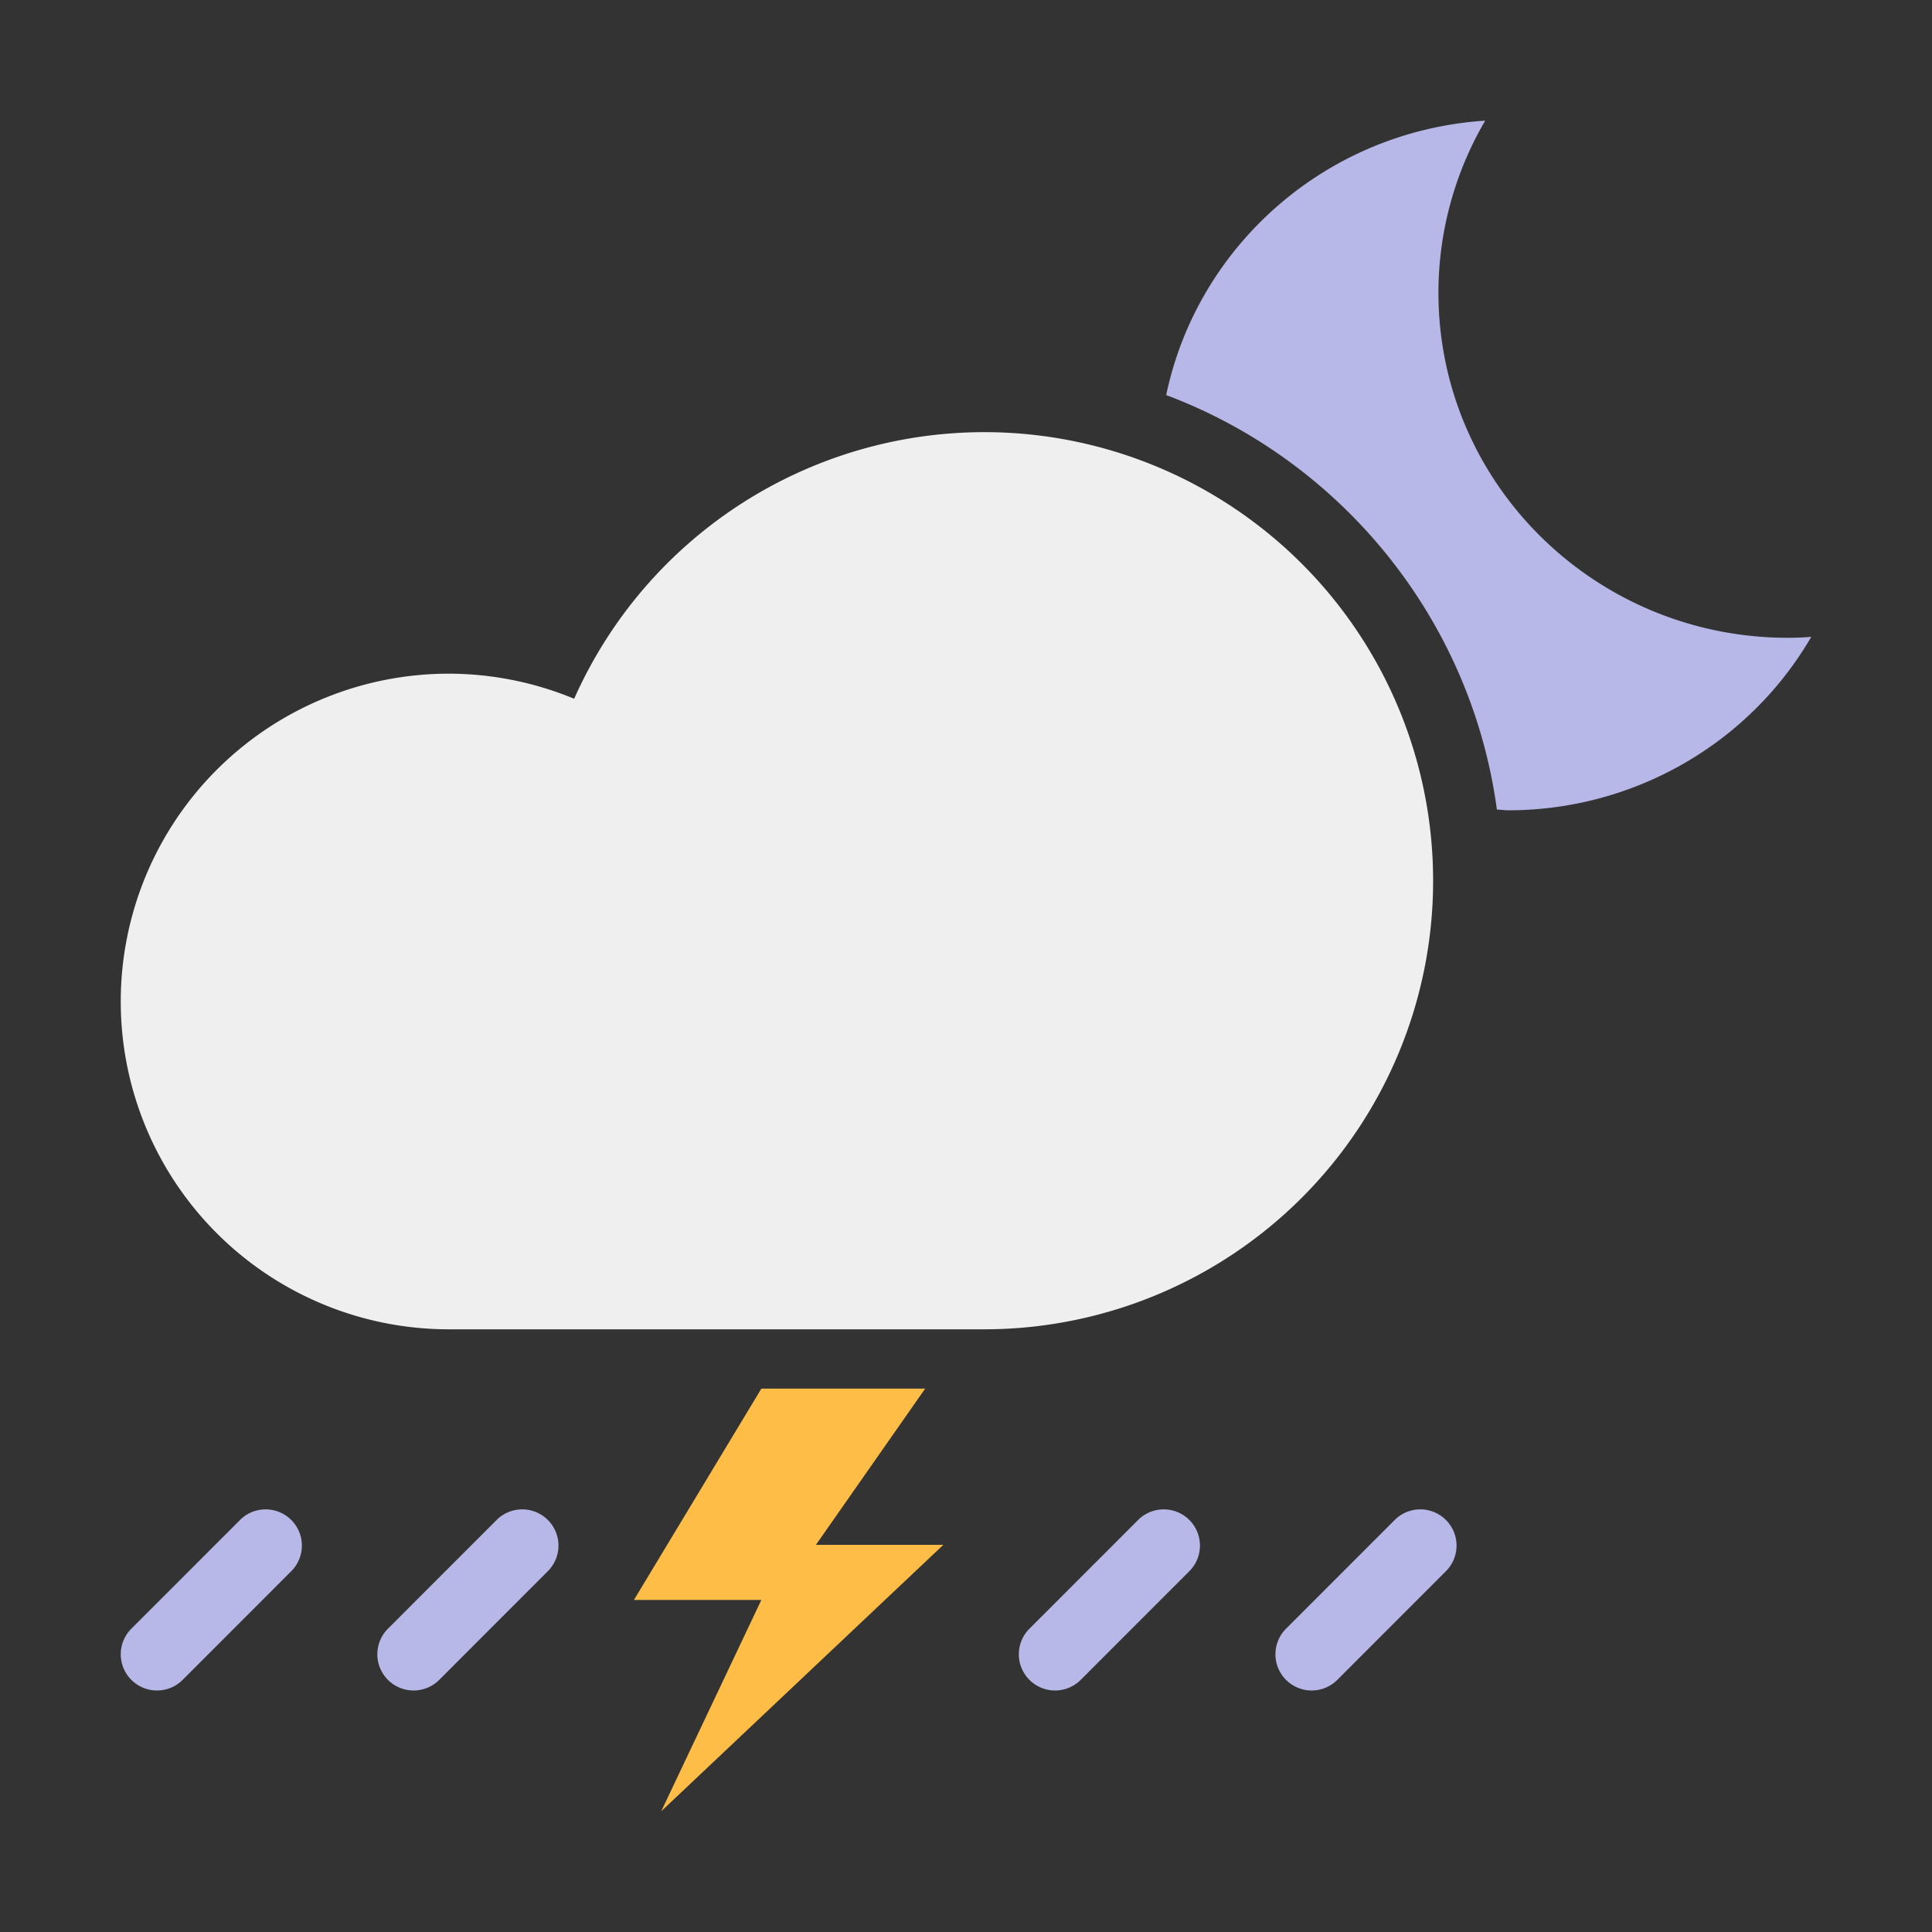 <svg width="256" height="256" fill="none" xmlns="http://www.w3.org/2000/svg"><rect width="100%" height="100%" fill="#333333" stroke="none"/><path d="M196.59 16c-21.044 1.471-37.944 16.679-42.063 36.35 23.162 8.69 40.395 29.63 43.821 54.928.5 0 1.006.091 1.511.091 16.584 0 31.892-8.783 40.143-22.985-1.024.092-2.05.118-3.075.128-25.587 0-46.327-20.477-46.327-45.736a45.15 45.15 0 016.187-22.77L196.59 16z" fill="#B7B8E7"/><path d="M130.402 57.262a59.519 59.519 0 00-32.4 9.623A59.456 59.456 0 0076.08 92.59a43.524 43.524 0 00-16.607-3.324 43.488 43.488 0 00-30.74 12.723A43.418 43.418 0 0016 132.704a43.422 43.422 0 0012.733 30.714 43.49 43.49 0 0030.74 12.722h70.932a59.522 59.522 0 0042.067-17.41 59.42 59.42 0 0017.424-42.03 59.417 59.417 0 00-17.424-42.029 59.523 59.523 0 00-42.067-17.41h-.003z" fill="#EFEFEF"/><path fill-rule="evenodd" clip-rule="evenodd" d="M154.067 200.002a4.783 4.783 0 00-3.3 1.441l-14.289 14.297-.003.003a4.795 4.795 0 00-.068 6.851 4.806 4.806 0 006.858-.068l14.29-14.298a4.794 4.794 0 001.064-5.303 4.8 4.8 0 00-4.552-2.923zM35.067 200.002a4.782 4.782 0 00-3.3 1.441l-14.29 14.297-.002.003a4.793 4.793 0 00-.068 6.851 4.807 4.807 0 006.858-.068l14.29-14.298a4.794 4.794 0 001.064-5.303 4.8 4.8 0 00-4.552-2.923zM188.067 200.002a4.783 4.783 0 00-3.3 1.441l-14.289 14.297-.003.003a4.795 4.795 0 00-.068 6.851 4.806 4.806 0 006.858-.068l14.29-14.298a4.794 4.794 0 001.064-5.303 4.8 4.8 0 00-4.552-2.923zM69.067 200.002a4.782 4.782 0 00-3.3 1.441l-14.29 14.297-.002.003a4.793 4.793 0 00-.068 6.851 4.807 4.807 0 006.858-.068l14.29-14.298a4.794 4.794 0 001.064-5.303 4.8 4.8 0 00-4.552-2.923z" fill="#B7B8E7"/><path fill-rule="evenodd" clip-rule="evenodd" d="M122.587 184.001l-14.47 20.695H125L87.617 240l13.266-28H84l16.883-28 21.704.001z" fill="#FDBD46"/></svg>
